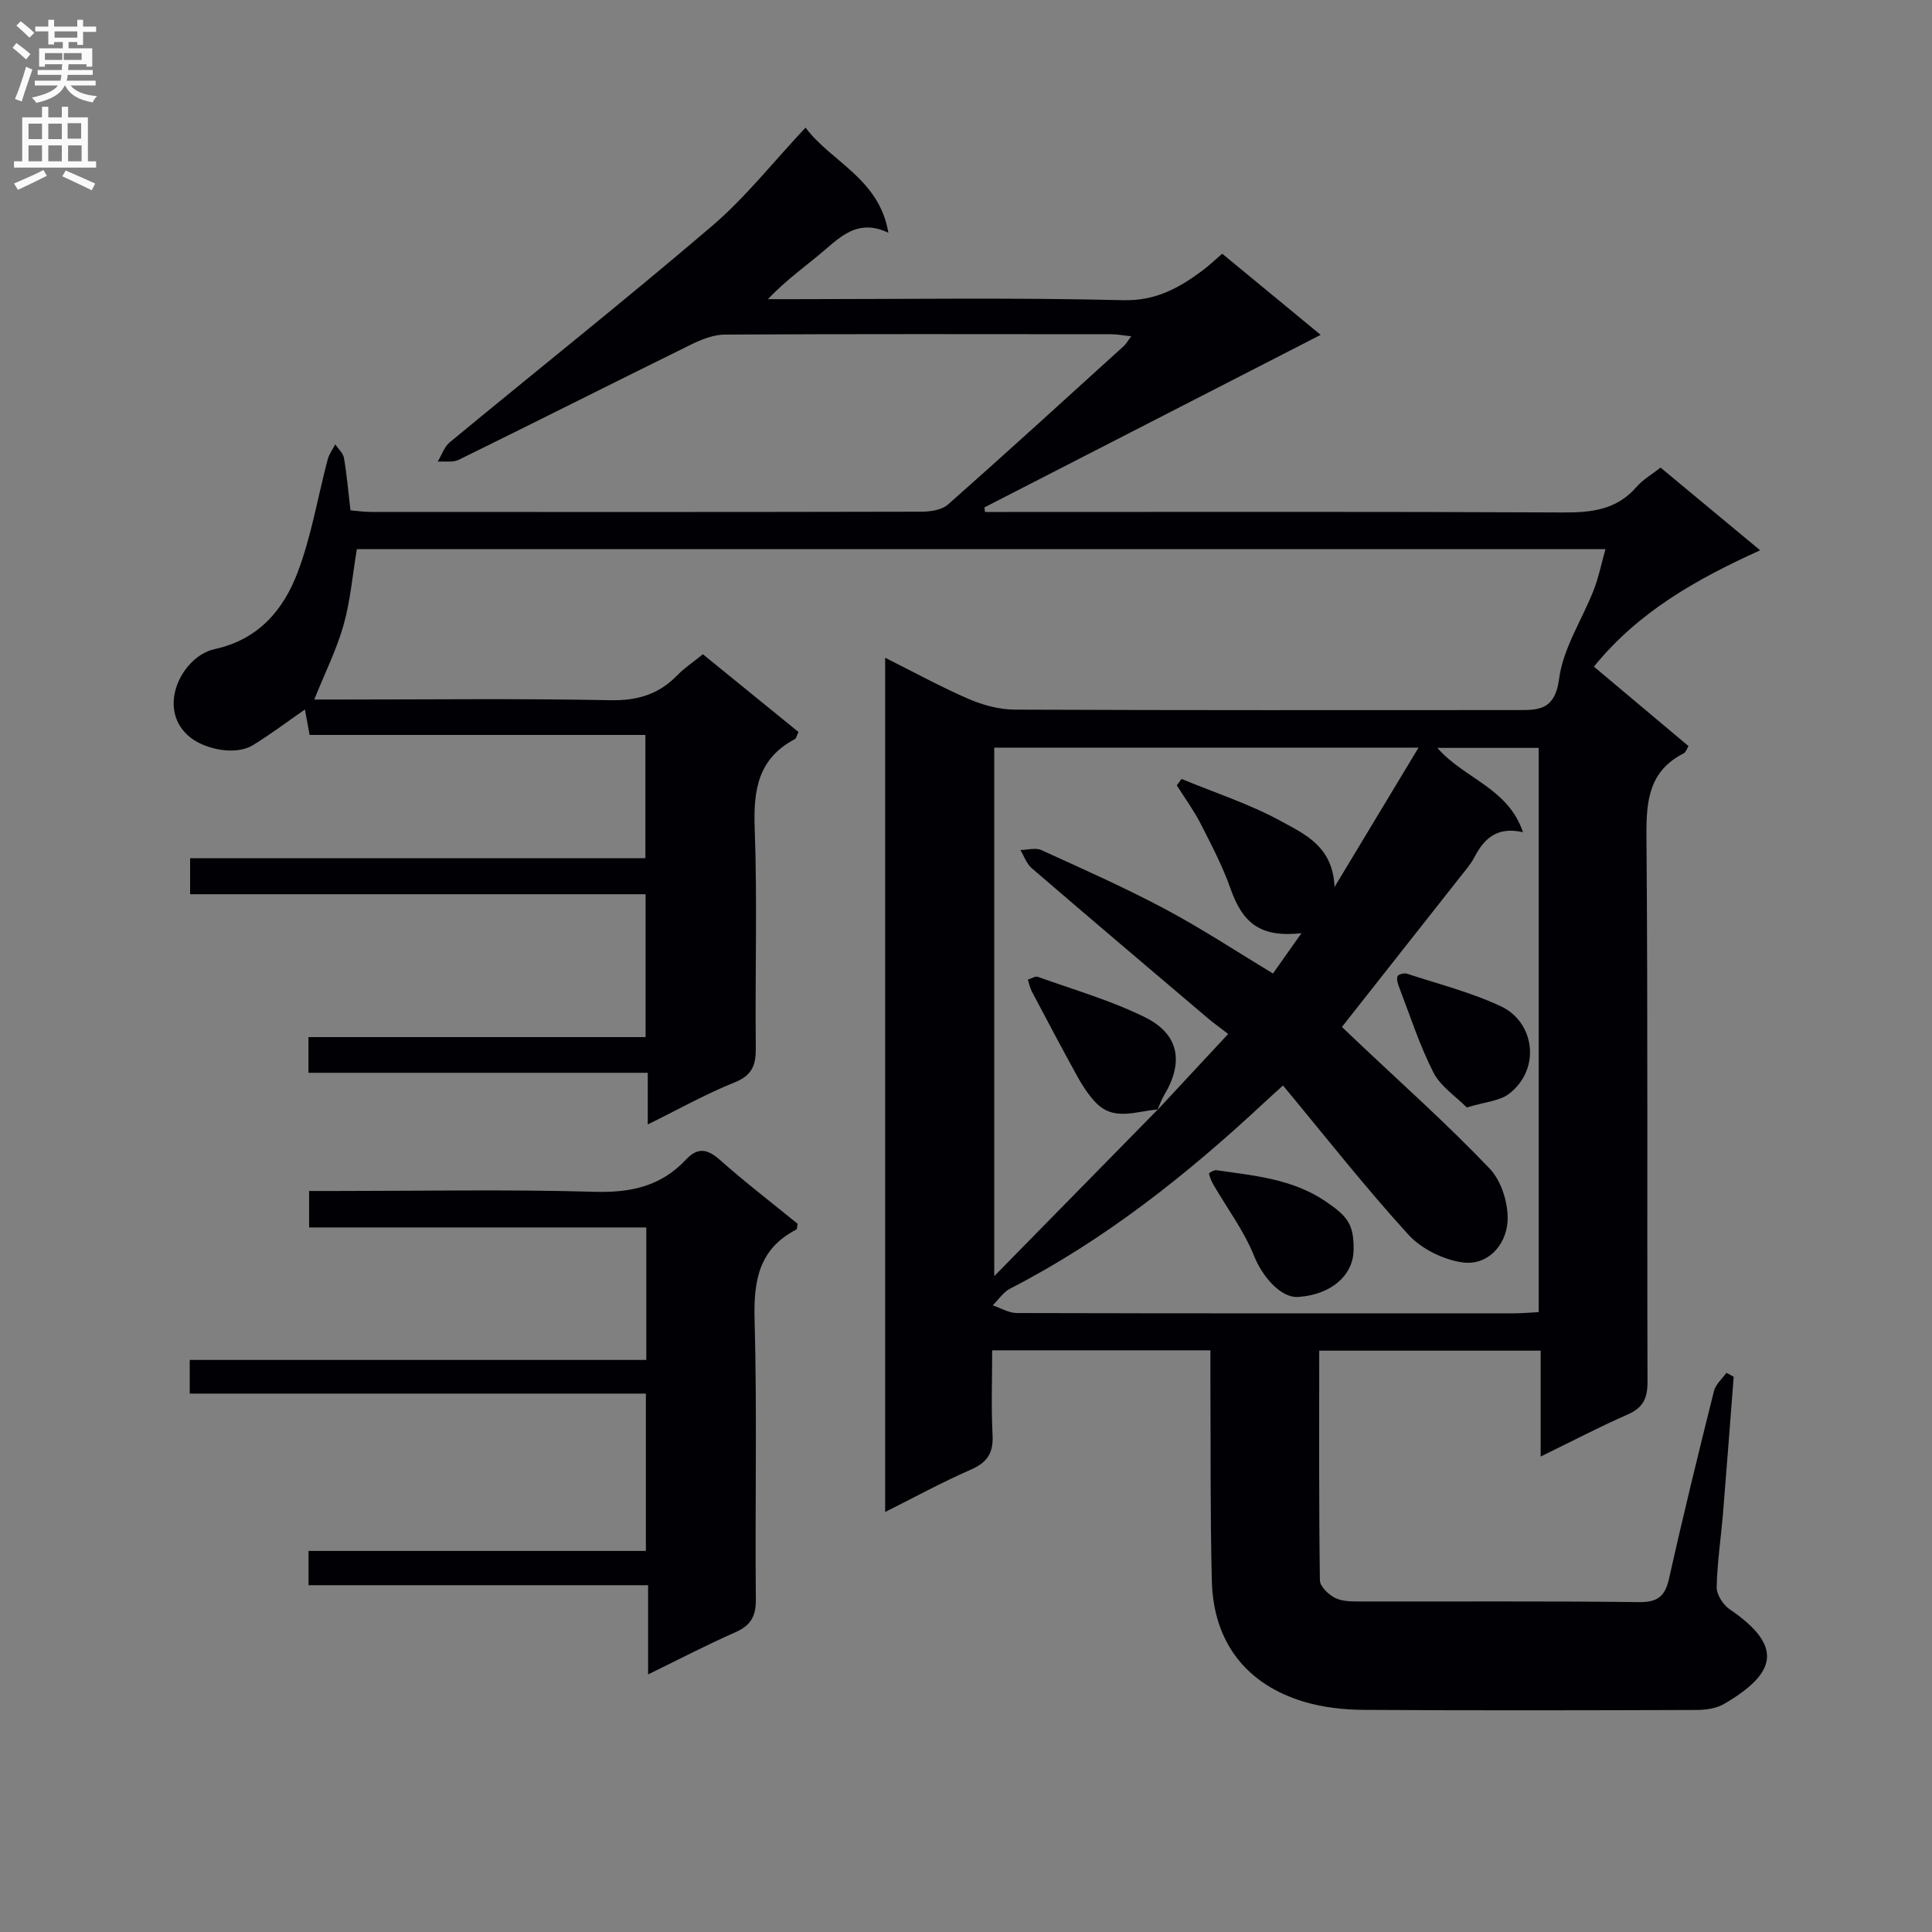<svg enable-background="new 0 0 400 400" viewBox="0 0 400 400" xmlns="http://www.w3.org/2000/svg"><rect x="0" y="0" width="400" height="400" fill="#808080" stroke="none"/><g fill="#010105"><path d="m273.13 279.64c0 15.96-.08 31.76.14 47.55.02 1.28 1.82 3 3.2 3.67 1.55.75 3.56.71 5.37.71 19.17.04 38.33-.1 57.49.13 4 .05 5.43-1.29 6.26-5 2.89-12.95 6.05-25.84 9.27-38.71.35-1.39 1.7-2.52 2.58-3.77.5.27 1 .55 1.5.82-.73 9.39-1.43 18.78-2.2 28.16-.42 5.13-1.21 10.25-1.32 15.39-.03 1.54 1.32 3.67 2.68 4.59 11.45 7.78 9.47 13.38-1.13 19.59-1.6.94-3.76 1.25-5.67 1.26-23 .08-46 .13-68.99-.02-4.1-.03-8.36-.5-12.27-1.66-12.05-3.59-18.83-12.4-19.14-25.01-.35-13.99-.22-27.99-.3-41.99-.01-1.8 0-3.6 0-5.78-15.05 0-29.62 0-45.18 0 0 5.75-.22 11.66.08 17.55.19 3.73-1.12 5.68-4.53 7.17-5.88 2.56-11.53 5.66-17.71 8.75 0-59.09 0-117.61 0-176.86 6.07 3.04 11.59 6.07 17.34 8.55 2.94 1.27 6.31 2.17 9.48 2.19 34.5.15 69 .1 103.49.09 4.56 0 8.32.39 9.23-6.5.84-6.33 4.78-12.24 7.18-18.4 1-2.56 1.54-5.3 2.41-8.41-86.67 0-172.58 0-258.51 0-.9 5.38-1.33 10.68-2.75 15.71-1.42 5.04-3.81 9.81-6.07 15.42h5.34c18.67 0 37.34-.23 55.99.14 5.6.11 10-1.21 13.83-5.16 1.49-1.53 3.31-2.73 5.31-4.35 6.68 5.43 13.22 10.74 19.79 16.09-.35.69-.44 1.32-.78 1.5-7.57 3.99-8.58 10.49-8.29 18.39.56 15.15.06 30.33.23 45.49.04 3.59-.73 5.7-4.41 7.18-5.96 2.39-11.61 5.57-17.96 8.7 0-3.88 0-6.99 0-10.7-23.54 0-46.77 0-70.25 0 0-2.68 0-4.75 0-7.39h69.8c0-10.11 0-19.65 0-29.58-31.4 0-62.67 0-94.3 0 0-2.56 0-4.76 0-7.45h94.26c0-8.68 0-16.89 0-25.53-23.12 0-46.22 0-69.52 0-.35-1.92-.64-3.47-.97-5.27-3.75 2.6-7.15 5.18-10.77 7.39-3.64 2.22-9.85.81-12.85-1.52-7.44-5.78-1.94-16.87 4.94-18.37 9.07-1.98 14.21-8.09 17.16-15.85 2.86-7.51 4.17-15.61 6.24-23.44.29-1.09 1.03-2.07 1.56-3.1.63.94 1.64 1.82 1.81 2.85.59 3.42.88 6.9 1.34 10.81 1.4.12 2.82.33 4.25.33 38 .02 76 .04 113.99-.05 1.86 0 4.21-.36 5.49-1.5 12.23-10.81 24.27-21.81 36.36-32.78.47-.43.79-1.02 1.57-2.03-1.68-.18-2.9-.43-4.13-.43-26.66-.02-53.33-.07-79.99.07-2.33.01-4.8.98-6.95 2.03-16.08 7.91-32.08 15.99-48.16 23.89-1.22.6-2.9.28-4.37.39.82-1.35 1.35-3.06 2.5-4.01 18.09-14.95 36.47-29.55 54.31-44.79 6.88-5.88 12.58-13.15 19.35-20.36 5.28 7.1 15.25 10.51 17.15 21.77-5.69-2.71-9.18.11-12.83 3.28-3.87 3.36-8.14 6.27-12.11 10.47h5.05c22.83 0 45.67-.35 68.49.21 6.73.17 11.49-2.49 16.34-6.07 1.33-.98 2.52-2.14 4.18-3.55 6.66 5.49 13.28 10.95 20.38 16.8-23.55 12.09-46.58 23.9-69.61 35.72.04.32.07.63.11.95h5.18c38.16 0 76.33-.09 114.49.1 5.92.03 11.13-.54 15.24-5.31 1.28-1.48 3.09-2.51 4.96-3.98 6.61 5.49 13.24 10.99 20.62 17.12-13.19 5.99-25.17 12.7-34.42 24.09 6.25 5.25 12.82 10.76 19.59 16.45-.34.53-.54 1.27-.99 1.5-7.19 3.65-7.78 9.8-7.72 17.09.31 37.66.1 75.33.22 112.99.01 3.44-.89 5.4-4.12 6.81-5.87 2.57-11.56 5.56-18 8.7 0-7.65 0-14.56 0-21.92-15.29 0-30.18 0-45.85 0zm-33.51-49.81c4.7-5.05 9.39-10.09 14.66-15.76-1.84-1.42-3.07-2.29-4.21-3.26-12.18-10.33-24.36-20.65-36.47-31.07-1.07-.92-1.57-2.49-2.34-3.75 1.46-.02 3.14-.53 4.34.01 8.61 3.92 17.28 7.77 25.62 12.21 7.58 4.03 14.77 8.78 22.34 13.34 1.93-2.73 3.73-5.28 5.89-8.34-8.34.91-12.1-1.9-14.67-9.19-1.64-4.66-3.96-9.1-6.22-13.52-1.41-2.75-3.26-5.27-4.92-7.9.33-.44.66-.89.99-1.33 6.94 2.88 14.18 5.21 20.72 8.81 4.8 2.64 10.63 5.19 10.95 13.57 6.15-10.2 11.58-19.21 17.39-28.86-29.81 0-58.81 0-87.84 0v109.42c11.99-12.22 22.93-23.36 33.86-34.5.02 0-.09.12-.09.12zm26.01-5.09c-1.98 1.8-2.97 2.68-3.93 3.58-16 14.91-33 28.42-52.56 38.47-1.42.73-2.42 2.3-3.61 3.47 1.67.55 3.33 1.59 5 1.59 34.32.09 68.65.07 102.97.06 1.61 0 3.23-.16 5.07-.25 0-39.09 0-77.83 0-116.82-7.02 0-13.82 0-20.98 0 5.51 6.36 14.64 8.26 17.73 17.46-5.47-1.24-8.08 1.39-10.08 5.21-.76 1.45-1.89 2.73-2.91 4.03-8.11 10.31-16.25 20.61-24.5 31.08.98.93 1.93 1.84 2.88 2.74 9.3 8.81 18.9 17.34 27.73 26.61 2.48 2.6 3.95 7.45 3.67 11.1-.38 4.75-4.1 9.03-9.34 8.29-3.97-.56-8.51-2.8-11.19-5.75-8.94-9.8-17.14-20.26-25.95-30.87z"/><path d="m63.88 328.2c0-2.58 0-4.51 0-7.1h69.84c0-11.07 0-21.51 0-32.57-31.39 0-62.78 0-94.44 0 0-2.53 0-4.43 0-6.97h94.53c0-9.41 0-18.18 0-27.43-23.26 0-46.34 0-69.81 0 0-2.51 0-4.57 0-7.55h5.61c17.83 0 35.67-.35 53.49.17 7.47.22 13.75-1.15 18.87-6.62 2.46-2.63 4.45-2.32 7.1.03 5.21 4.63 10.76 8.88 16.07 13.21-.12.58-.08 1.1-.26 1.19-7.74 3.99-8.87 10.54-8.65 18.64.53 19.32.07 38.66.26 57.99.03 3.55-1.13 5.39-4.3 6.78-5.9 2.6-11.63 5.59-18.01 8.7 0-6.35 0-12.09 0-18.47-23.61 0-46.82 0-70.3 0z"/><path d="m239.73 229.71c-4.45.29-9.2 2.6-13.03-1.61-1.39-1.52-2.57-3.29-3.57-5.1-3.25-5.88-6.38-11.82-9.51-17.75-.39-.74-.55-1.62-.81-2.43.7-.21 1.53-.77 2.08-.57 7.44 2.67 15.12 4.88 22.16 8.36 7.09 3.5 8.06 9.31 4 16.08-.59.98-.96 2.09-1.43 3.14 0 0 .11-.12.11-.12z"/><path d="m280.25 258.75c-.05 5.34-4.7 9.31-11.46 9.77-3.72.25-7.51-4.41-9.11-8.41-2.09-5.23-5.59-9.9-8.45-14.83-.42-.72-.75-1.51-.92-2.3-.03-.14 1.05-.78 1.55-.7 7.82 1.13 15.74 1.79 22.62 6.47 4.59 3.11 5.82 4.77 5.77 10z"/><path d="m303.68 229.29c-2.28-2.31-5.44-4.36-6.92-7.27-2.88-5.66-4.84-11.8-7.13-17.76-.26-.68-.54-1.63-.26-2.17.22-.41 1.4-.68 1.98-.48 6.53 2.15 13.29 3.85 19.47 6.77 6.84 3.24 8.3 12.85 1.67 18.04-2 1.56-5.1 1.72-8.81 2.87z"/></g><path d="m2.6 9.9.8-1c.9.7 1.9 1.4 2.9 2.3l-.9 1.1c-1.1-1-2-1.8-2.8-2.4zm.5 10.6c.9-2.1 1.6-4.3 2.3-6.7.4.2.8.4 1.3.6-.7 2.1-1.5 4.3-2.2 6.6zm.3-15.2.9-.9c1 .8 2 1.6 2.8 2.4l-1 1c-.9-.9-1.8-1.7-2.7-2.5zm12.6-1.2h1.2v1.4h2.7v1.1h-2.7v2.7h-1.2v-.6h-1.8v1.3h4.9v3.8h-1.2v-.5h-3.7c0 .4-.1.9-.1 1.2h5.1v1h-5.2c0 .5-.1.9-.2 1.2h6v1h-5.2c1.1 1.3 2.9 2 5.5 2.2-.4.4-.7.8-.9 1.3-2.9-.5-4.8-1.6-5.7-3.5h-.1c-.8 1.7-2.7 2.9-5.9 3.6-.2-.4-.6-.8-.9-1.1 2.8-.6 4.6-1.4 5.4-2.5h-4.8v-1h5.3c.1-.3.2-.7.2-1.2h-4.9v-1h5c0-.4 0-.8.1-1.2h-3.6v.5h-1.2v-3.8h4.9v-1.3h-1.8v.5h-1.2v-2.7h-2.7v-1h2.7v-1.4h1.2v1.4h4.8zm-6.7 8.3h3.6c0-.4 0-.9 0-1.4h-3.6zm1.9-4.6h4.8v-1.3h-4.7v1.3zm6.7 3.2h-4.7v1.4h3.7v-1.4z" fill="#fbfafa"/><path d="m8.7 22.1h1.3v2.2h2.8v-2.2h1.3v2.2h4.1v9.1h1.7v1.3h-17v-1.3h1.7v-9.1h4.1zm.3 13.1.7 1.2c-1.8.9-3.8 1.9-6 2.9-.2-.4-.5-.8-.8-1.3 2.3-1 4.4-1.9 6.1-2.8zm-3.1-6.4h2.8v-3.2h-2.8zm0 4.6h2.8v-3.3h-2.8zm4.1-4.6h2.8v-3.2h-2.8zm0 4.6h2.8v-3.3h-2.8zm3.6 1.9c2.1.9 4.1 1.8 6.1 2.7l-.7 1.4c-2.2-1.1-4.2-2-6.1-2.9zm3.2-9.8h-2.8v3.2h2.8v-3.1zm-2.7 7.9h2.8v-3.3h-2.8z" fill="#fbfafa"/></svg>